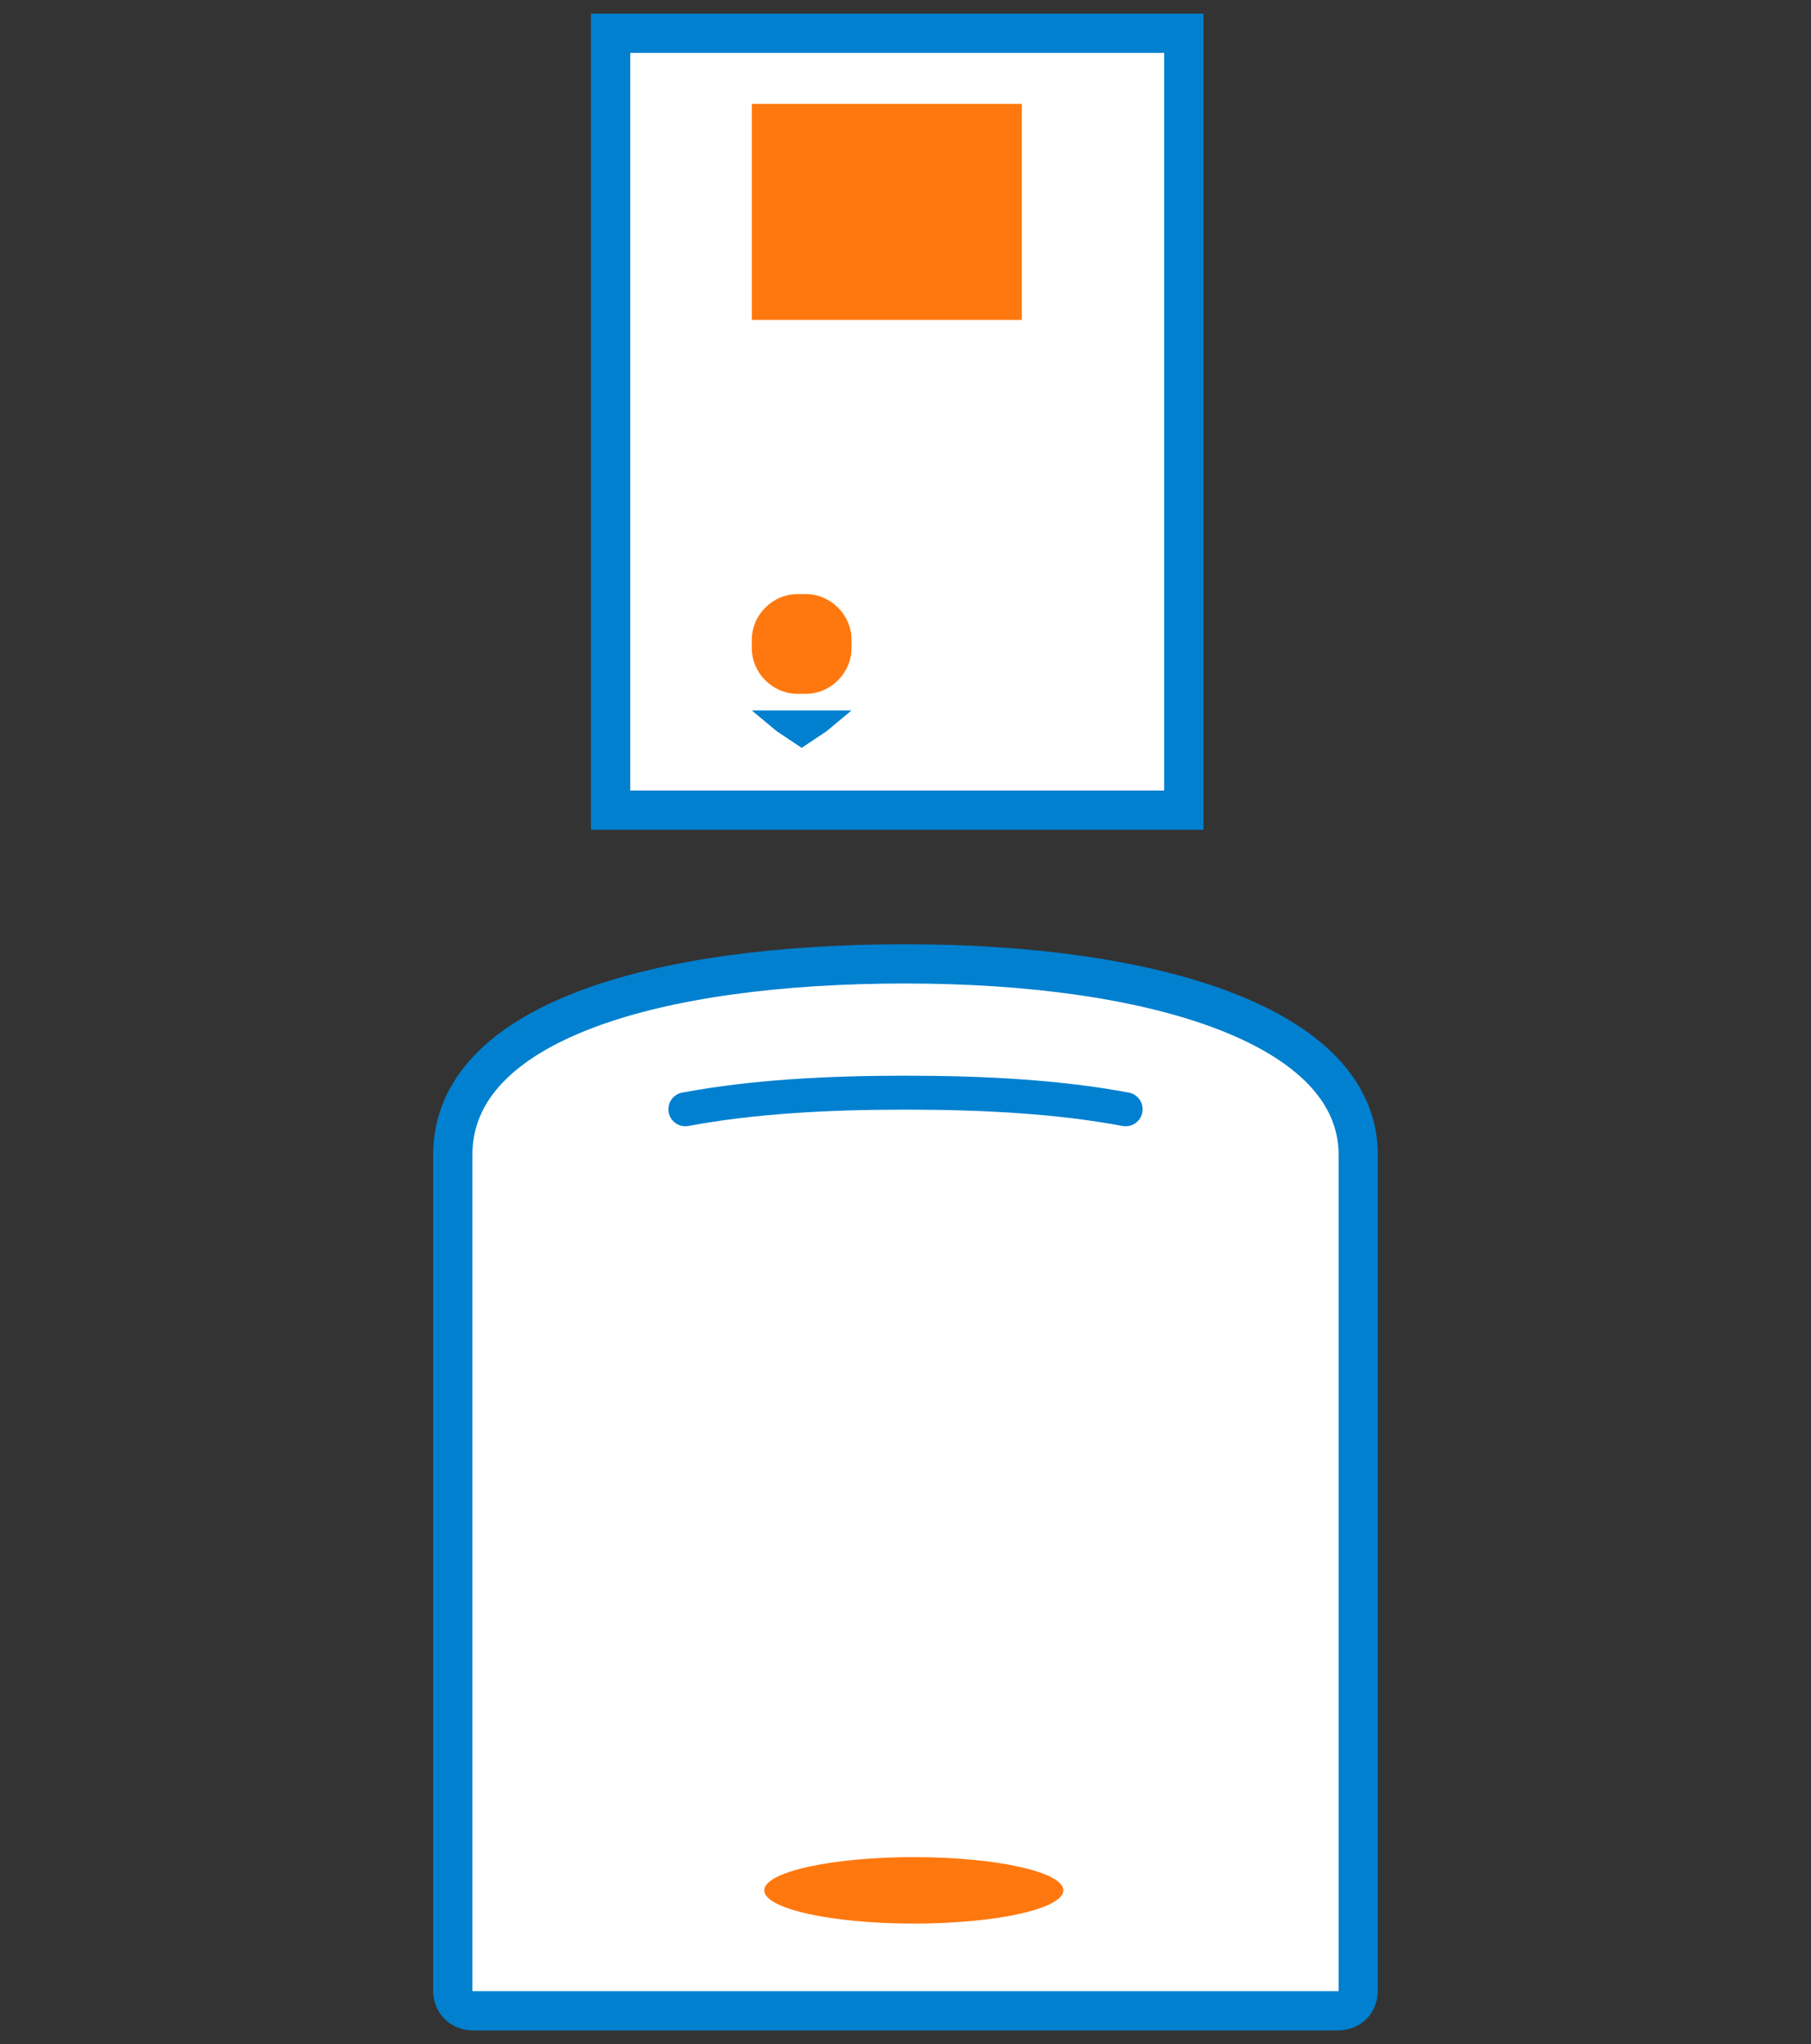 <?xml version="1.0" encoding="utf-8"?>
<!-- Generator: Adobe Illustrator 19.0.0, SVG Export Plug-In . SVG Version: 6.00 Build 0)  -->
<svg version="1.1" id="圖層_1" xmlns="http://www.w3.org/2000/svg" xmlns:xlink="http://www.w3.org/1999/xlink" x="0px" y="0px"
	 viewBox="-398 273.1 43.6 49.2" style="enable-background:new -398 273.1 43.6 49.2;" xml:space="preserve">
<rect x="-398" y="273.1" width="43.6" height="49.2" fill="#333333" stroke="none"/>
<style type="text/css">
	.st0{fill:#FFFFFF;stroke:#0080CF;stroke-width:0.945;stroke-miterlimit:10;}
	.st1{fill:#FF780F;}
	.st2{fill:#0080CF;}
	.st3{fill:none;stroke:#0080CF;stroke-width:0.817;stroke-linecap:round;stroke-miterlimit:10;}
</style>
<g id="XMLID_188_">
	<g id="XMLID_90141_">
		<rect id="XMLID_90145_" x="-383.3" y="273.9" class="st0" width="13.8" height="18.7"/>
		<path id="XMLID_90144_" class="st1" d="M-377.5,288.5v0.2c0,0.6-0.5,1.1-1.1,1.1h-0.2c-0.6,0-1.1-0.5-1.1-1.1v-0.2
			c0-0.6,0.5-1.1,1.1-1.1h0.2C-378,287.4-377.5,287.9-377.5,288.5z"/>
		<polygon id="XMLID_90143_" class="st2" points="-378.7,291.1 -379.3,290.7 -379.9,290.2 -378.7,290.2 -377.5,290.2 -378.1,290.7 
					"/>
		<rect id="XMLID_90142_" x="-379.9" y="275.6" class="st1" width="6.5" height="5.2"/>
	</g>
	<g id="XMLID_90135_">
		<path id="XMLID_90139_" class="st0" d="M-365.3,300.9c0-3.1-4.9-4.6-10.9-4.6s-10.9,1.4-10.9,4.6c0,0.1,0,0.1,0,0.2v0.1V321
			c0,0.3,0.2,0.5,0.5,0.5h20.8c0.3,0,0.5-0.2,0.5-0.5v-19.8v-0.1C-365.3,301-365.3,301-365.3,300.9z"/>
		<path id="XMLID_90138_" class="st3" d="M-381.5,299.8c1.6-0.3,3.4-0.4,5.3-0.4c1.9,0,3.7,0.1,5.3,0.4"/>
		<ellipse id="XMLID_90137_" class="st1" cx="-376" cy="318.6" rx="3.6" ry="0.8"/>
	</g>
</g>
</svg>
